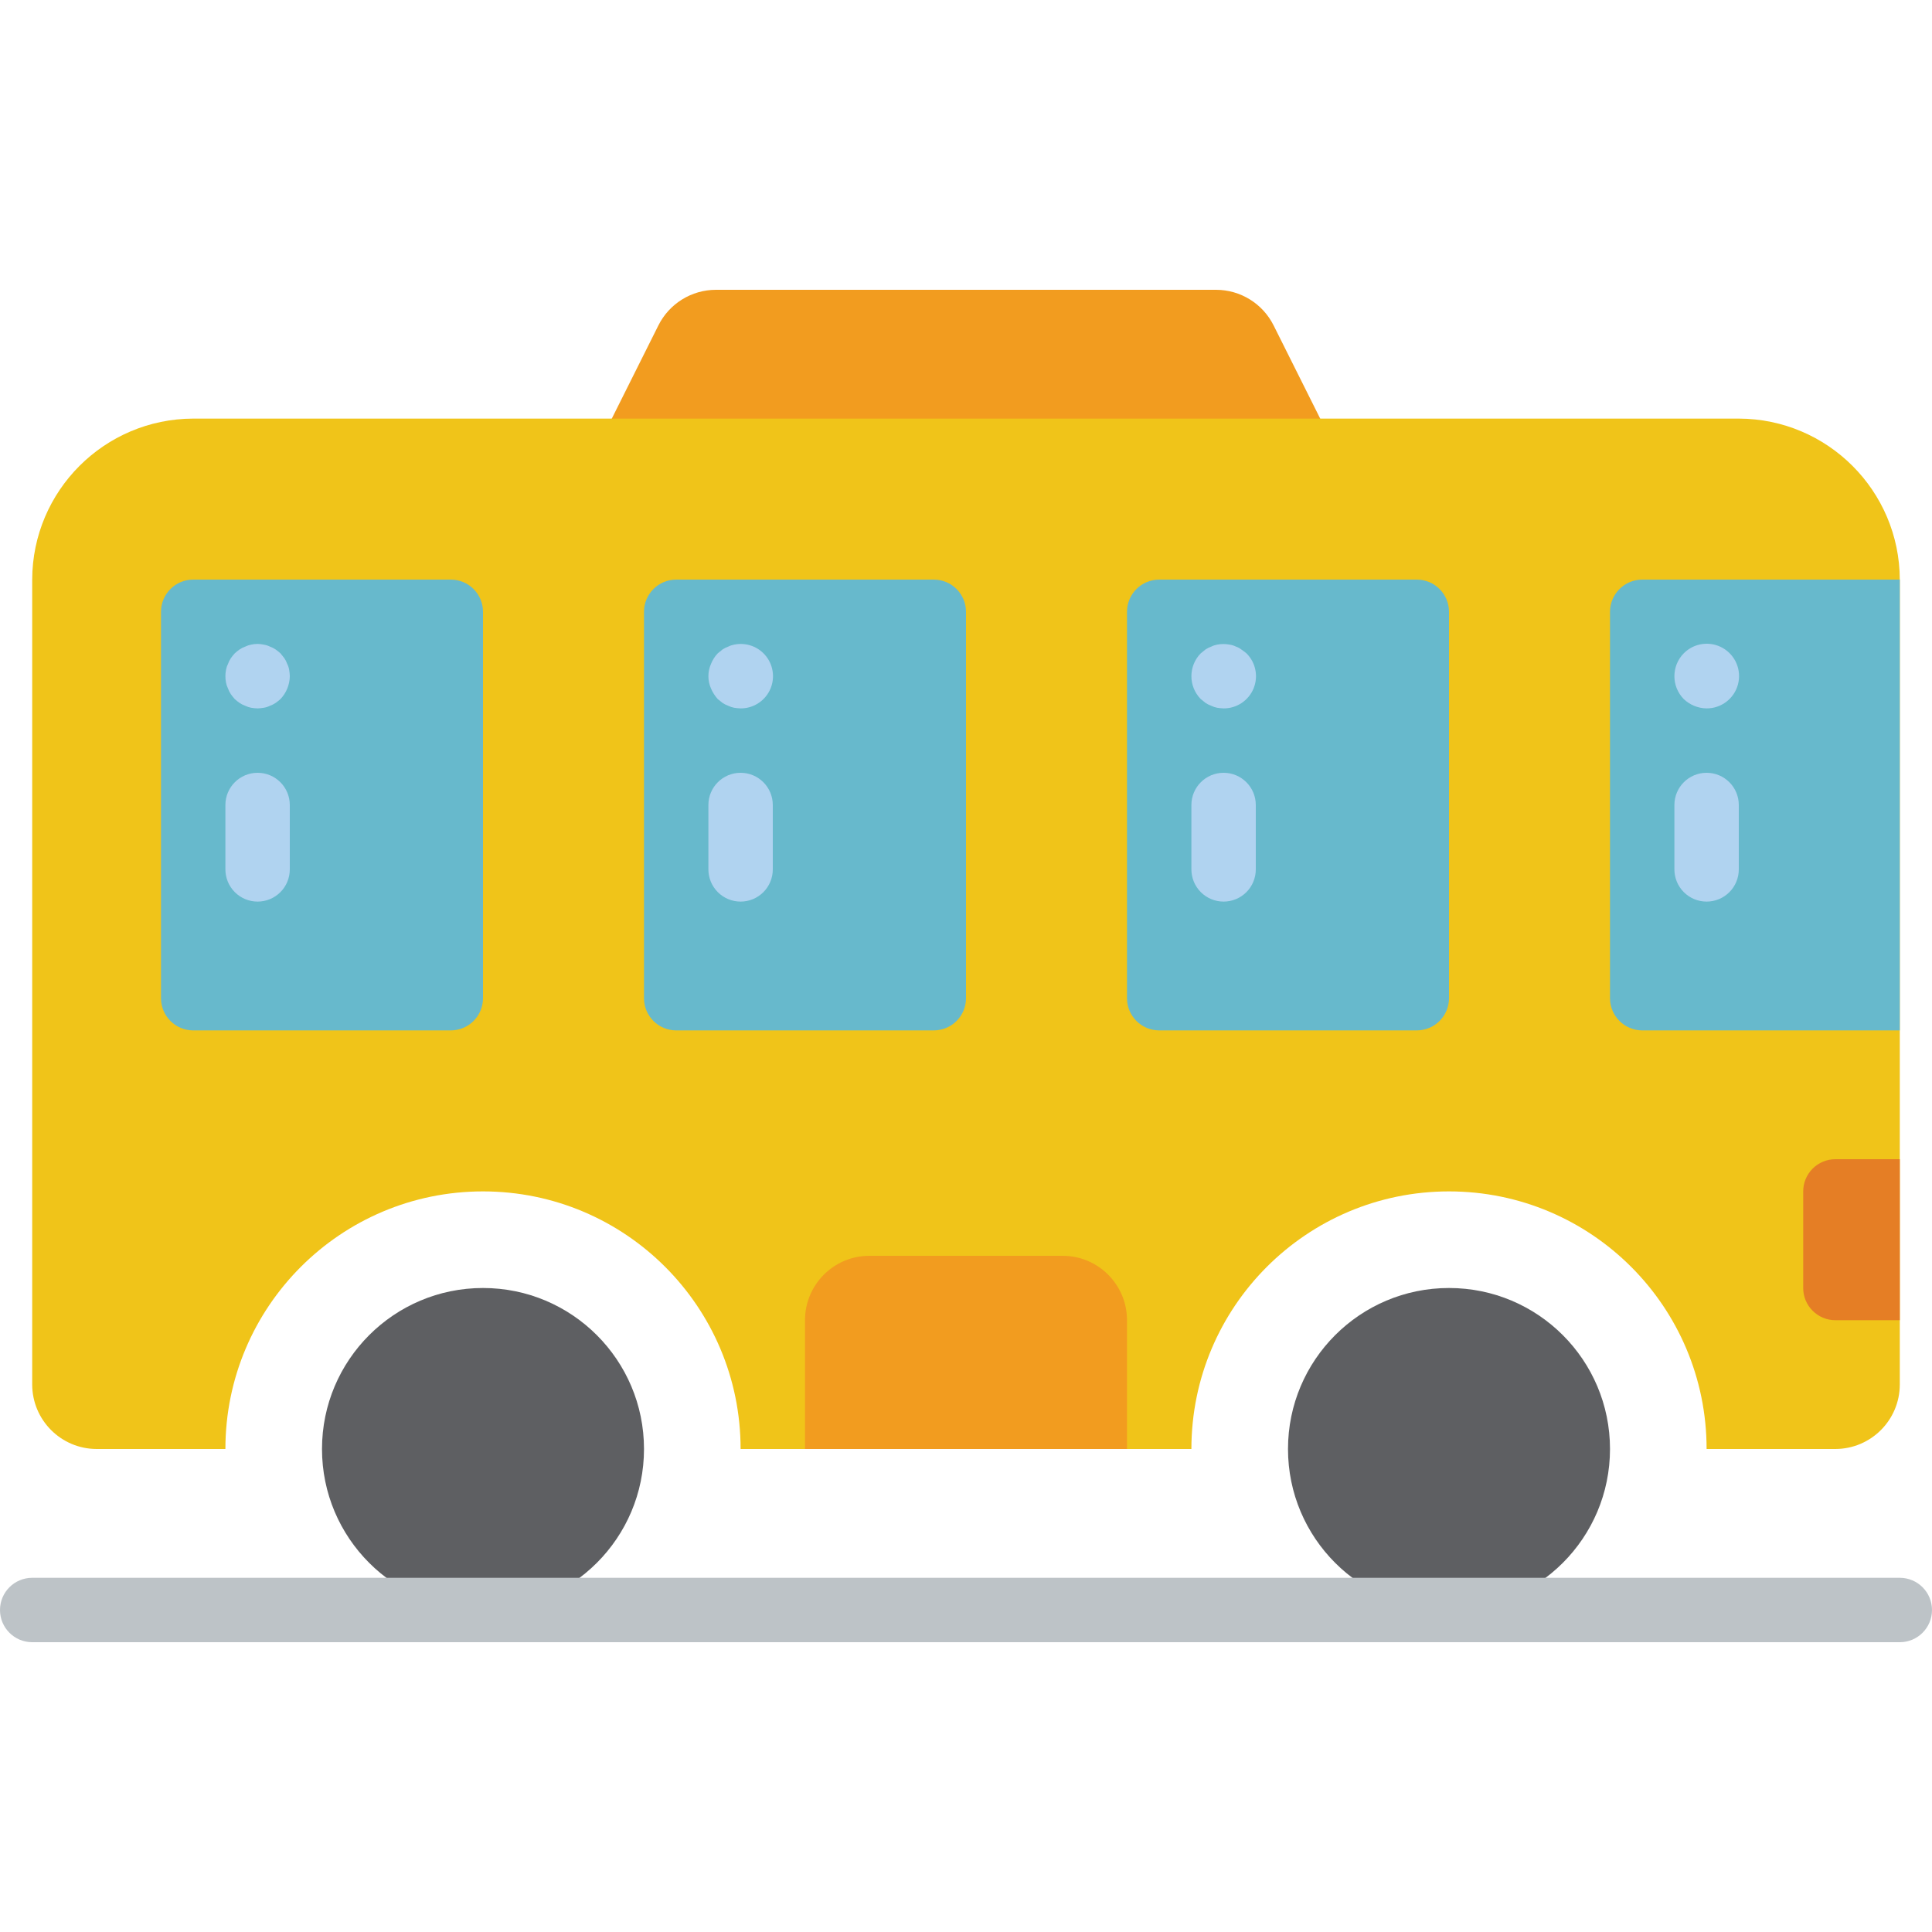 <?xml version="1.0" encoding="iso-8859-1"?>
<!-- Generator: Adobe Illustrator 19.0.0, SVG Export Plug-In . SVG Version: 6.00 Build 0)  -->
<svg version="1.1" id="Capa_1" xmlns="http://www.w3.org/2000/svg" xmlns:xlink="http://www.w3.org/1999/xlink" x="0px" y="0px"
	 viewBox="0 0 512 512" style="enable-background:new 0 0 512 512;" xml:space="preserve"  width="45" height="45">
<g>
	<path style="fill:#F29C1F;" d="M322.252,76.8H189.748c-6.464,0-12.374,3.652-15.265,9.434l-12.35,24.699l-8.533,12.8h204.8
		l-8.533-12.8l-12.35-24.699C334.626,80.452,328.717,76.8,322.252,76.8z"/>
	<path style="fill:#F0C419;" d="M503.467,153.6v213.333c-0.028,9.414-7.653,17.039-17.067,17.067h-34.133
		c0-37.703-30.564-68.267-68.267-68.267S315.733,346.297,315.733,384H196.267c0-37.703-30.564-68.267-68.267-68.267
		S59.733,346.297,59.733,384H25.6c-9.414-0.028-17.039-7.653-17.067-17.067V153.6c0.069-23.536,19.131-42.598,42.667-42.667h409.6
		C484.336,111.002,503.398,130.064,503.467,153.6z"/>
	<g>
		<path style="fill:#67B9CC;" d="M503.467,153.6v119.467H435.2c-4.707-0.014-8.519-3.826-8.533-8.533v-102.4
			c0.014-4.707,3.826-8.519,8.533-8.533H503.467z"/>
		<path style="fill:#67B9CC;" d="M307.2,153.6h68.267c4.713,0,8.533,3.82,8.533,8.533v102.4c0,4.713-3.821,8.533-8.533,8.533H307.2
			c-4.713,0-8.533-3.82-8.533-8.533v-102.4C298.667,157.421,302.487,153.6,307.2,153.6z"/>
		<path style="fill:#67B9CC;" d="M179.2,153.6h68.267c4.713,0,8.533,3.82,8.533,8.533v102.4c0,4.713-3.82,8.533-8.533,8.533H179.2
			c-4.713,0-8.533-3.82-8.533-8.533v-102.4C170.667,157.421,174.487,153.6,179.2,153.6z"/>
		<path style="fill:#67B9CC;" d="M51.2,153.6h68.267c4.713,0,8.533,3.82,8.533,8.533v102.4c0,4.713-3.82,8.533-8.533,8.533H51.2
			c-4.713,0-8.533-3.82-8.533-8.533v-102.4C42.667,157.421,46.487,153.6,51.2,153.6z"/>
	</g>
	<g>
		<circle style="fill:#5E5F62;" cx="128" cy="384" r="42.667"/>
		<circle style="fill:#5E5F62;" cx="384" cy="384" r="42.667"/>
	</g>
	<path style="fill:#BDC3C7;" d="M503.467,435.2H8.533C3.821,435.2,0,431.38,0,426.667s3.821-8.533,8.533-8.533h494.933
		c4.713,0,8.533,3.82,8.533,8.533S508.18,435.2,503.467,435.2z"/>
	<path style="fill:#E57E25;" d="M486.4,307.2h17.067v42.667H486.4c-4.713,0-8.533-3.821-8.533-8.533v-25.6
		C477.867,311.021,481.687,307.2,486.4,307.2z"/>
	<g>
		<path style="fill:#B0D3F0;" d="M68.267,187.733c-0.573-0.016-1.144-0.073-1.708-0.171c-0.533-0.095-1.05-0.268-1.533-0.512
			c-0.546-0.187-1.064-0.447-1.542-0.771c-0.446-0.313-0.872-0.654-1.275-1.021c-0.366-0.407-0.708-0.834-1.025-1.279
			c-0.325-0.475-0.582-0.992-0.767-1.538c-0.246-0.485-0.42-1.003-0.517-1.537c-0.222-1.127-0.222-2.286,0-3.413
			c0.096-0.535,0.27-1.053,0.517-1.537c0.185-0.543,0.443-1.059,0.767-1.533c0.315-0.447,0.657-0.875,1.025-1.28
			c0.403-0.368,0.829-0.71,1.275-1.025c0.477-0.324,0.996-0.583,1.542-0.771c0.483-0.245,1-0.417,1.534-0.508
			c1.093-0.258,2.232-0.258,3.325,0c0.566,0.079,1.115,0.25,1.625,0.508c0.543,0.188,1.059,0.447,1.533,0.771
			c0.449,0.315,0.878,0.657,1.284,1.025c0.341,0.425,0.683,0.85,1.025,1.279c0.32,0.476,0.578,0.991,0.767,1.533
			c0.247,0.483,0.419,1.002,0.508,1.537c0.099,0.565,0.158,1.136,0.175,1.709c-0.034,2.259-0.918,4.422-2.475,6.059
			c-0.406,0.367-0.835,0.708-1.283,1.021c-0.475,0.324-0.99,0.583-1.533,0.771c-0.51,0.258-1.059,0.431-1.625,0.513
			C69.35,187.661,68.809,187.718,68.267,187.733z"/>
		<path style="fill:#B0D3F0;" d="M68.267,238.933c-2.263,0.001-4.434-0.898-6.035-2.499c-1.6-1.6-2.499-3.771-2.499-6.035v-17.067
			c0-4.713,3.821-8.533,8.533-8.533c4.713,0,8.533,3.82,8.533,8.533V230.4c0.001,2.263-0.898,4.434-2.499,6.035
			C72.701,238.035,70.53,238.934,68.267,238.933z"/>
		<path style="fill:#B0D3F0;" d="M196.267,187.733c-0.573-0.02-1.143-0.077-1.708-0.171c-0.533-0.095-1.05-0.268-1.533-0.512
			c-0.546-0.187-1.064-0.447-1.542-0.771c-0.425-0.338-0.85-0.679-1.275-1.021c-0.753-0.83-1.359-1.783-1.792-2.817
			c-0.911-2.066-0.911-4.421,0-6.487c0.412-1.044,1.02-1.998,1.792-2.813l1.275-1.025c0.477-0.324,0.996-0.583,1.542-0.771
			c0.483-0.246,1-0.417,1.534-0.509c3.198-0.671,6.498,0.542,8.501,3.124c2.003,2.582,2.356,6.08,0.911,9.011
			C202.525,185.902,199.534,187.751,196.267,187.733z"/>
		<path style="fill:#B0D3F0;" d="M196.267,238.933c-2.263,0.001-4.434-0.898-6.035-2.499c-1.6-1.6-2.499-3.771-2.499-6.035v-17.067
			c0-4.713,3.821-8.533,8.533-8.533s8.533,3.82,8.533,8.533V230.4c0.001,2.263-0.898,4.434-2.499,6.035
			C200.701,238.035,198.53,238.934,196.267,238.933z"/>
		<path style="fill:#B0D3F0;" d="M324.267,187.733c-0.573-0.02-1.143-0.077-1.708-0.171c-0.533-0.095-1.05-0.268-1.533-0.512
			c-0.546-0.187-1.064-0.447-1.542-0.771c-0.425-0.338-0.85-0.679-1.275-1.021c-3.3-3.365-3.3-8.752,0-12.117l1.275-1.025
			c0.477-0.324,0.996-0.583,1.542-0.771c0.483-0.246,1-0.417,1.534-0.509c1.098-0.215,2.227-0.215,3.325,0
			c0.566,0.079,1.115,0.25,1.625,0.508c0.524,0.171,1.015,0.432,1.45,0.771c0.508,0.341,0.942,0.683,1.367,1.025
			c2.461,2.441,3.201,6.129,1.872,9.331C330.868,185.674,327.733,187.753,324.267,187.733z"/>
		<path style="fill:#B0D3F0;" d="M324.267,238.933c-2.263,0.001-4.434-0.898-6.035-2.499c-1.6-1.6-2.499-3.771-2.499-6.035v-17.067
			c0-4.713,3.821-8.533,8.533-8.533s8.533,3.82,8.533,8.533V230.4c0.001,2.263-0.898,4.434-2.499,6.035
			C328.701,238.035,326.53,238.934,324.267,238.933z"/>
		<path style="fill:#B0D3F0;" d="M452.267,187.733c-2.259-0.033-4.422-0.917-6.059-2.475c-3.3-3.365-3.3-8.752,0-12.117
			c2.734-2.765,6.986-3.343,10.359-1.407c3.372,1.936,5.018,5.9,4.009,9.655C459.566,185.144,456.155,187.749,452.267,187.733z"/>
		<path style="fill:#B0D3F0;" d="M452.267,238.933c-2.263,0.001-4.434-0.898-6.035-2.499c-1.6-1.6-2.499-3.771-2.499-6.035v-17.067
			c0-4.713,3.82-8.533,8.533-8.533s8.533,3.82,8.533,8.533V230.4c0.001,2.263-0.898,4.434-2.499,6.035
			C456.701,238.035,454.53,238.934,452.267,238.933z"/>
	</g>
	<path style="fill:#F29C1F;" d="M230.4,332.8h51.2c9.426,0,17.067,7.641,17.067,17.067V384h-85.333v-34.133
		C213.333,340.441,220.974,332.8,230.4,332.8z"/>
</g>
<g>
</g>
<g>
</g>
<g>
</g>
<g>
</g>
<g>
</g>
<g>
</g>
<g>
</g>
<g>
</g>
<g>
</g>
<g>
</g>
<g>
</g>
<g>
</g>
<g>
</g>
<g>
</g>
<g>
</g>
</svg>
